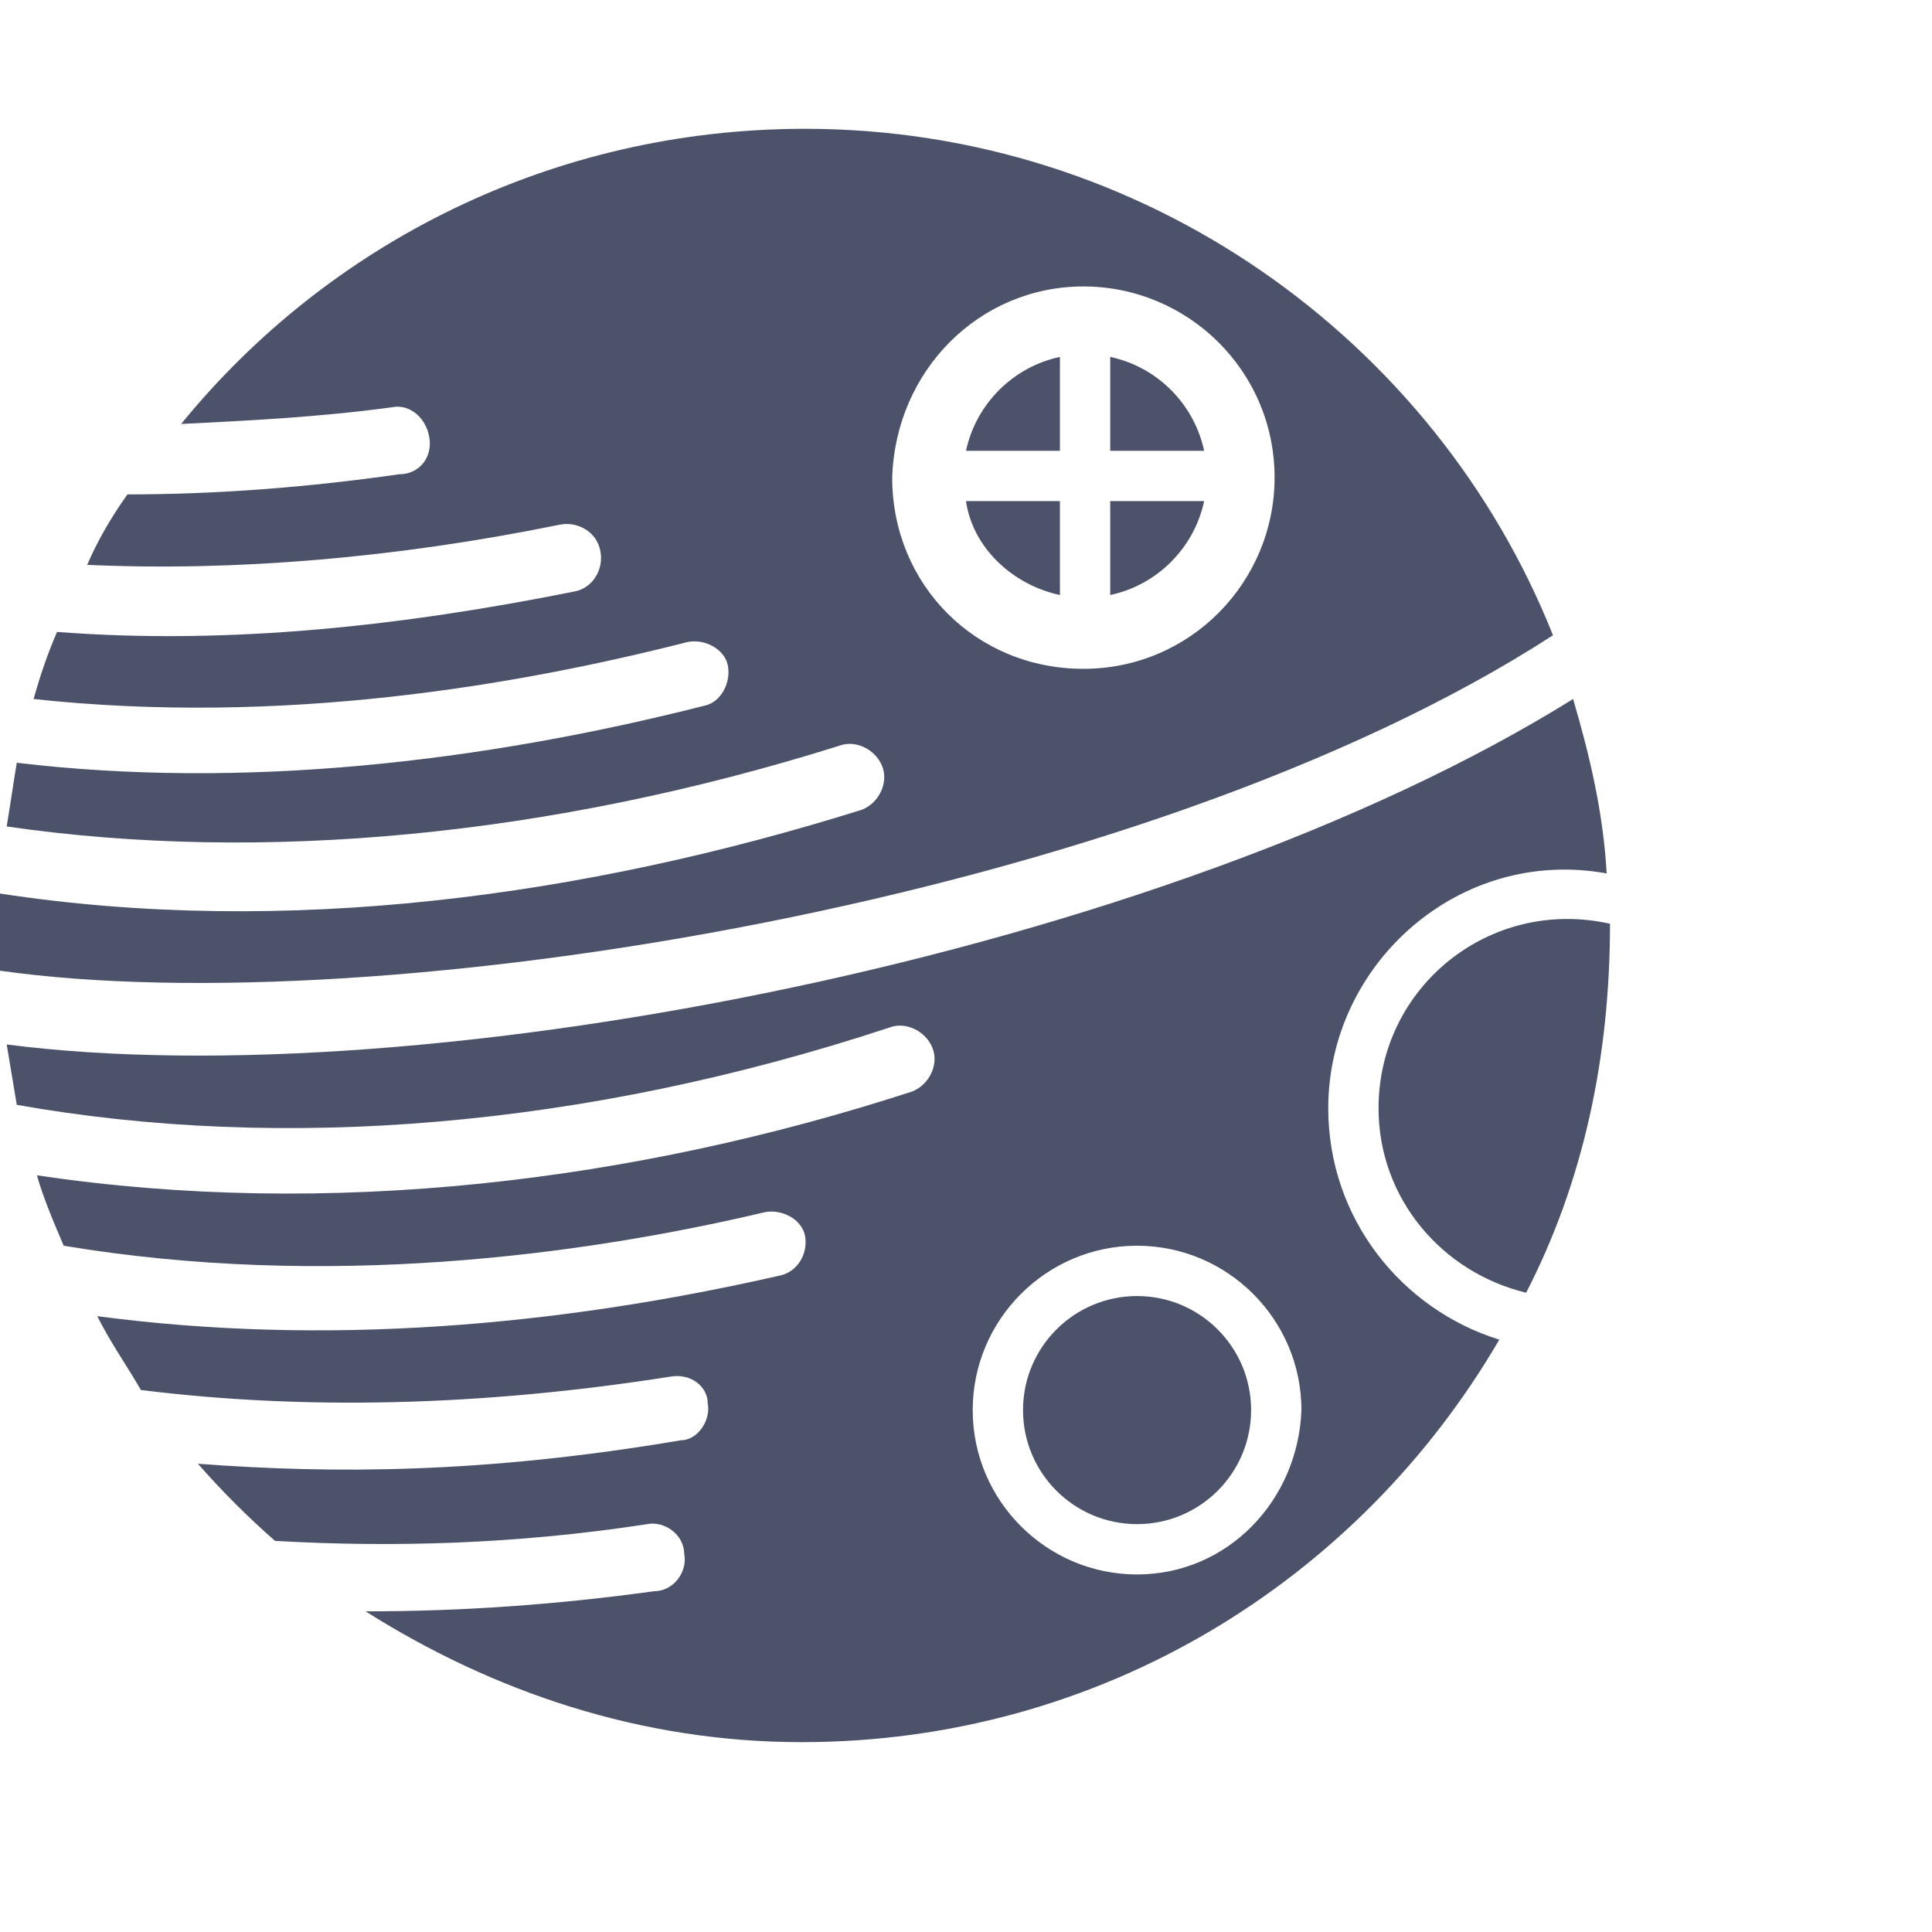 <svg width="60" height="60" viewBox="0 0 60 60" fill="none" xmlns="http://www.w3.org/2000/svg">
<g id="Star">
<g id="Group">
<path id="Vector" d="M32.917 11.084C31.459 11.396 30.313 12.542 30 14H32.917V11.084Z" fill="#4B526A"/>
<path id="Vector_2" d="M34.479 11.084V14H37.396C37.083 12.542 35.938 11.396 34.479 11.084Z" fill="#4B526A"/>
<path id="Vector_3" d="M32.917 18.479V15.562H30C30.209 17.021 31.459 18.167 32.917 18.479Z" fill="#4B526A"/>
<path id="Vector_4" d="M37.396 15.562H34.479V18.479C35.938 18.167 37.083 17.021 37.396 15.562Z" fill="#4B526A"/>
<path id="Vector_5" d="M50 28.687C46.25 27.854 42.812 30.666 42.812 34.416C42.812 37.229 44.792 39.521 47.396 40.146C49.167 36.708 50 32.854 50 28.687Z" fill="#4B526A"/>
<path id="Vector_6" d="M48.229 19.729C44.583 10.562 35.521 4 25 4C17.188 4 10.208 7.542 5.625 13.167C7.708 13.062 9.896 12.958 12.188 12.646C12.708 12.542 13.229 12.958 13.333 13.583C13.438 14.208 13.021 14.729 12.396 14.729C9.479 15.146 6.667 15.354 3.958 15.354C3.438 16.083 3.021 16.812 2.708 17.542C7.292 17.75 12.292 17.333 17.396 16.292C17.917 16.188 18.542 16.5 18.646 17.125C18.75 17.646 18.438 18.271 17.812 18.375C12.604 19.417 7.188 20.042 1.771 19.625C1.458 20.354 1.25 20.979 1.042 21.708C8.75 22.542 16.042 21.292 21.354 19.938C21.875 19.833 22.5 20.146 22.604 20.667C22.708 21.188 22.396 21.812 21.875 21.917C14.896 23.688 7.5 24.521 0.521 23.688C0.417 24.312 0.312 25.042 0.208 25.667C8.125 26.812 17.083 25.979 26.042 23.167C26.562 22.958 27.188 23.271 27.396 23.792C27.604 24.312 27.292 24.938 26.771 25.146C18.125 27.854 8.854 29.104 0 27.75C0 28.583 0 29.312 0 30.146C11.771 31.812 35.521 27.958 48.229 19.729ZM33.646 8.896C36.875 8.896 39.583 11.5 39.583 14.833C39.583 18.062 36.979 20.771 33.646 20.771C30.312 20.771 27.708 18.167 27.708 14.833C27.812 11.5 30.417 8.896 33.646 8.896Z" fill="#4B526A"/>
<path id="Vector_7" d="M41.25 34.417C41.25 29.937 45.312 26.292 49.896 27.125C49.792 25.25 49.375 23.479 48.854 21.708C36.146 29.625 13.125 34.104 0.208 32.437C0.312 33.062 0.417 33.687 0.521 34.312C8.75 35.771 18.125 35.042 27.604 31.917C28.125 31.708 28.75 32.021 28.958 32.542C29.167 33.062 28.854 33.687 28.333 33.896C19.687 36.708 10.208 37.854 1.146 36.5C1.354 37.229 1.667 37.958 1.979 38.687C10.104 40.042 18.021 39 23.75 37.646C24.271 37.542 24.896 37.854 25 38.375C25.104 38.896 24.792 39.521 24.167 39.625C17.292 41.187 10.104 41.812 3.021 40.875C3.437 41.708 3.958 42.437 4.375 43.167C9.375 43.792 14.896 43.687 20.833 42.75C21.458 42.646 21.979 43.062 21.979 43.583C22.083 44.104 21.667 44.729 21.146 44.729C15 45.771 10.312 45.771 6.146 45.458C6.875 46.292 7.708 47.125 8.542 47.854C12.187 48.062 16.042 47.958 20.104 47.333C20.625 47.229 21.25 47.646 21.25 48.271C21.354 48.792 20.937 49.417 20.312 49.417C17.292 49.833 14.375 50.042 11.354 50.042C15.312 52.542 19.896 54.104 24.896 54.104C34.167 54.104 42.188 49.104 46.562 41.604C43.542 40.667 41.25 37.854 41.25 34.417ZM35.312 48.896C32.5 48.896 30.208 46.604 30.208 43.792C30.208 40.979 32.5 38.687 35.312 38.687C38.125 38.687 40.417 40.979 40.417 43.792C40.312 46.604 38.125 48.896 35.312 48.896Z" fill="#4B526A"/>
<path id="Vector_8" d="M35.313 47.333C37.269 47.333 38.854 45.748 38.854 43.792C38.854 41.836 37.269 40.25 35.313 40.25C33.357 40.25 31.771 41.836 31.771 43.792C31.771 45.748 33.357 47.333 35.313 47.333Z" fill="#4B526A"/>
</g>
</g>
</svg>
